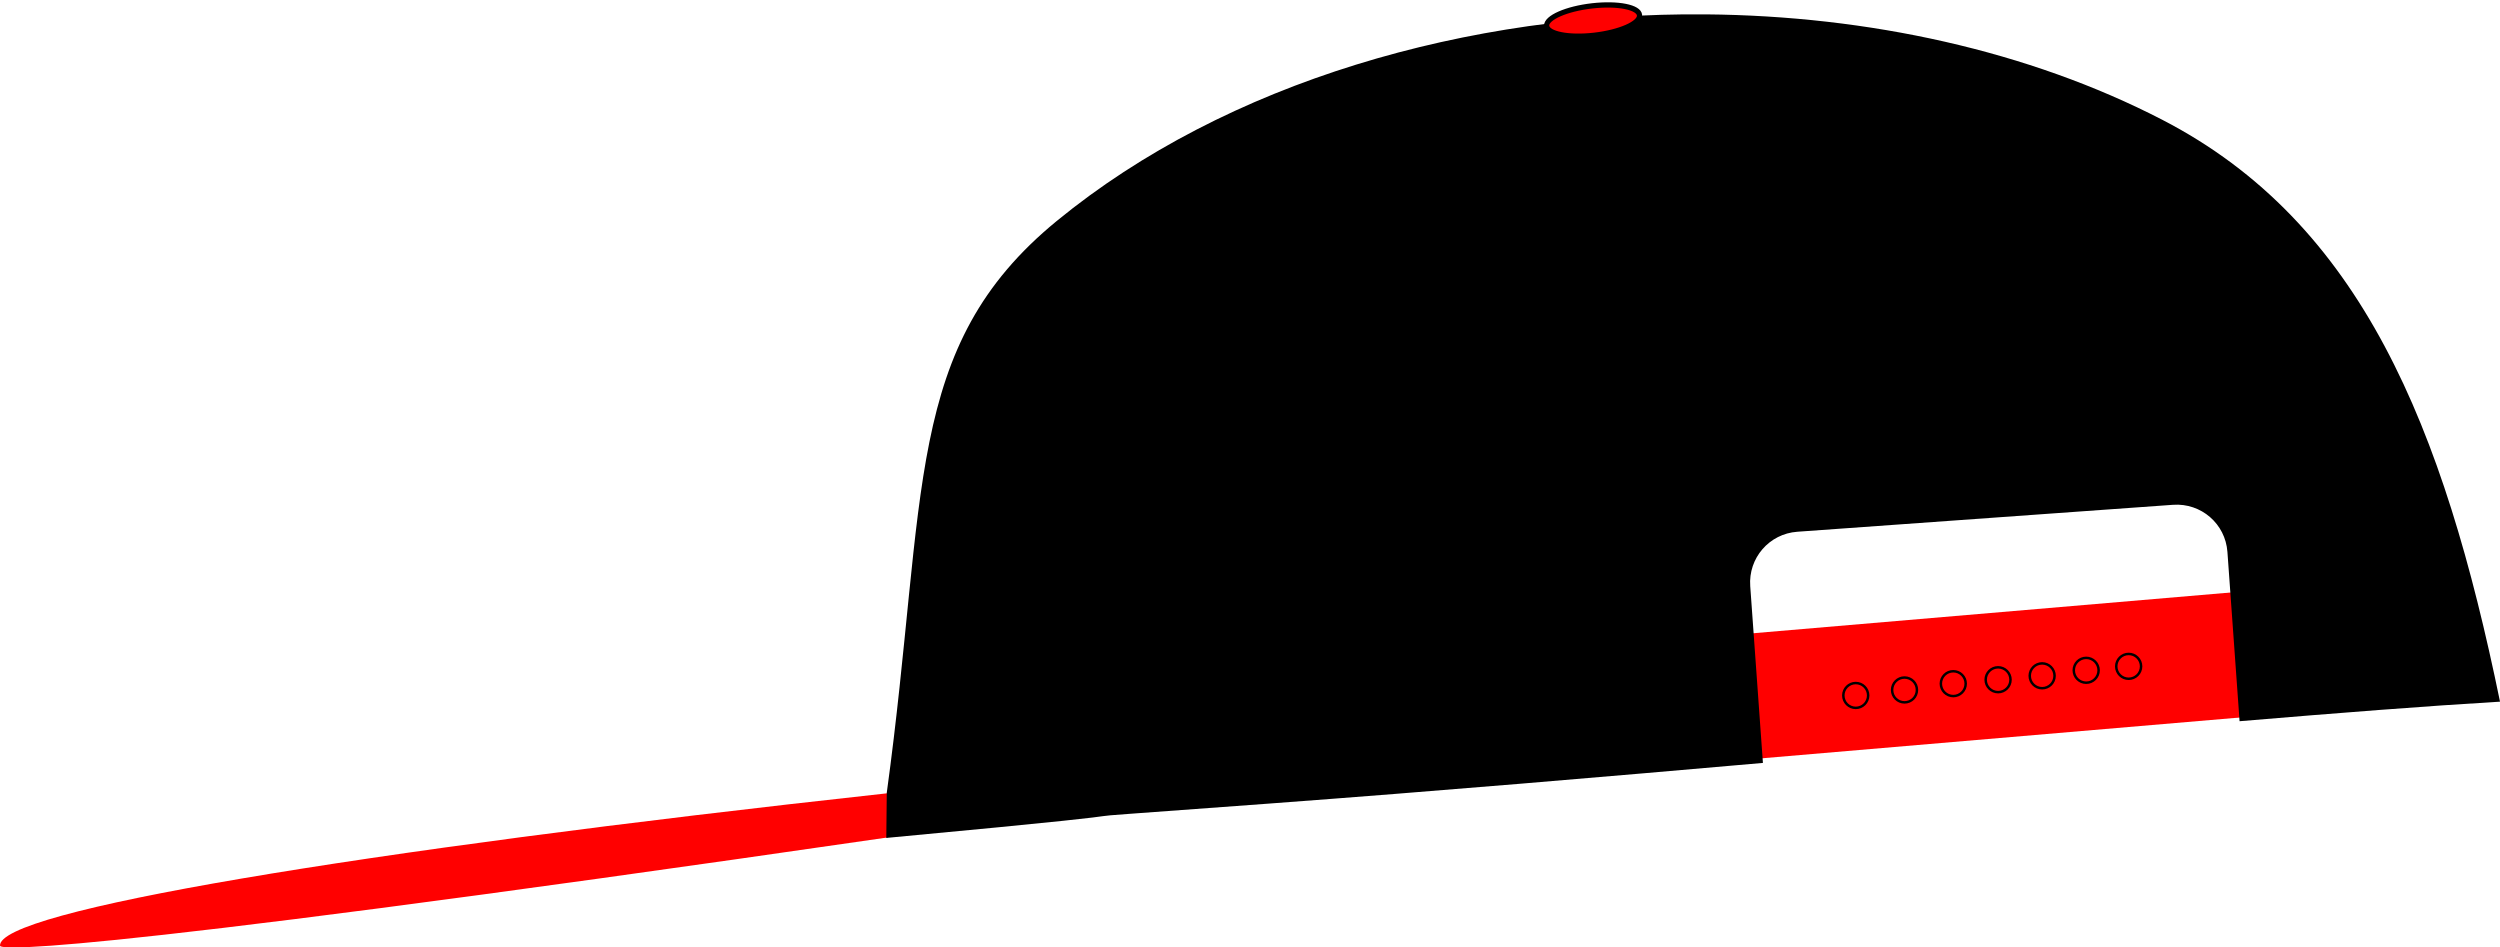 <?xml version="1.0" encoding="UTF-8" standalone="no"?>
<svg
   xmlns:dc="http://purl.org/dc/elements/1.1/"
   xmlns:cc="http://creativecommons.org/ns#"
   xmlns:rdf="http://www.w3.org/1999/02/22-rdf-syntax-ns#"
   xmlns:svg="http://www.w3.org/2000/svg"
   xmlns="http://www.w3.org/2000/svg"
   version="1.1"
   id="svg4732"
   viewBox="0 0 182.893 69.312"
   height="69.312"
   width="182.893">
  <defs
     id="defs4734" />
  <g
     transform="translate(8.872,-878.87)"
     id="layer1">
    <g
       id="g4821">
      <g
         id="g4808">
        <rect
           transform="matrix(0.996,-0.085,0.073,0.997,0,0)"
           ry="0"
           y="932.373"
           x="49.254"
           height="9.174"
           width="40.02"
           id="rect4770"
           style="fill:#ff0000;fill-opacity:1;stroke:none;stroke-width:6;stroke-linecap:square;stroke-linejoin:round;stroke-miterlimit:4;stroke-dasharray:none;stroke-opacity:1" />
        <path
           id="path4756"
           d="m 56.071,940.135 c -63.886,9.274 -64.894,8.052 -64.941,7.929 -0.208,-2.547 25.763,-6.868 64.894,-11.158"
           style="fill:#ff0000;fill-opacity:1;stroke:none;stroke-width:6;stroke-linecap:square;stroke-linejoin:round;stroke-miterlimit:4;stroke-dasharray:none;stroke-opacity:1" />
        <path
           id="path4742"
           transform="translate(0,852.362)"
           d="M 115.93,27.559 C 98.565,27.405 80.864,32.487 68.434,42.676 57.185,51.896 59,62.585 56.002,84.502 l -0.035,3.307 c 27.964,-2.611 5.034,-0.808 27.908,-2.506 12.63,-0.937 24.668,-1.968 36.223,-2.982 l -0.928,-12.932 c -0.148,-2.058 1.389,-3.833 3.447,-3.98 L 150.098,63.438 c 2.058,-0.148 3.835,1.389 3.982,3.447 l 0.889,12.385 c 7.181,-0.604 13.701,-1.114 19.053,-1.43 -4.132,-20.109 -10.137,-35.044 -24.717,-42.574 -9.771,-5.046 -21.494,-7.602 -33.375,-7.707 z"
           style="fill:#000000;fill-opacity:1;stroke:none;stroke-width:6;stroke-linecap:square;stroke-linejoin:round;stroke-miterlimit:4;stroke-dasharray:none;stroke-opacity:1" />
        <circle
           style="fill:#ff0000;fill-opacity:1;stroke:#000000;stroke-width:0.182;stroke-linecap:square;stroke-linejoin:round;stroke-miterlimit:4;stroke-dasharray:none;stroke-opacity:1"
           id="circle4788"
           cx="126.889"
           cy="929.748"
           r="0.909" />
        <circle
           r="0.909"
           cy="929.345"
           cx="130.457"
           id="circle4790"
           style="fill:#ff0000;fill-opacity:1;stroke:#000000;stroke-width:0.182;stroke-linecap:square;stroke-linejoin:round;stroke-miterlimit:4;stroke-dasharray:none;stroke-opacity:1" />
        <circle
           style="fill:#ff0000;fill-opacity:1;stroke:#000000;stroke-width:0.182;stroke-linecap:square;stroke-linejoin:round;stroke-miterlimit:4;stroke-dasharray:none;stroke-opacity:1"
           id="circle4792"
           cx="134.024"
           cy="928.885"
           r="0.909" />
        <circle
           r="0.909"
           cy="928.597"
           cx="137.303"
           id="circle4794"
           style="fill:#ff0000;fill-opacity:1;stroke:#000000;stroke-width:0.182;stroke-linecap:square;stroke-linejoin:round;stroke-miterlimit:4;stroke-dasharray:none;stroke-opacity:1" />
        <circle
           style="fill:#ff0000;fill-opacity:1;stroke:#000000;stroke-width:0.182;stroke-linecap:square;stroke-linejoin:round;stroke-miterlimit:4;stroke-dasharray:none;stroke-opacity:1"
           id="circle4796"
           cx="140.526"
           cy="928.31"
           r="0.909" />
        <circle
           r="0.909"
           cy="927.907"
           cx="143.748"
           id="circle4798"
           style="fill:#ff0000;fill-opacity:1;stroke:#000000;stroke-width:0.182;stroke-linecap:square;stroke-linejoin:round;stroke-miterlimit:4;stroke-dasharray:none;stroke-opacity:1" />
        <circle
           style="fill:#ff0000;fill-opacity:1;stroke:#000000;stroke-width:0.182;stroke-linecap:square;stroke-linejoin:round;stroke-miterlimit:4;stroke-dasharray:none;stroke-opacity:1"
           id="circle4800"
           cx="146.855"
           cy="927.619"
           r="0.909" />
        <ellipse
           transform="matrix(-0.994,0.113,0.066,0.998,0,0)"
           ry="1.079"
           rx="3.42"
           cy="887.731"
           cx="-49.379"
           id="circle4806"
           style="fill:#ff0000;fill-opacity:1;stroke:#000000;stroke-width:0.384;stroke-linecap:square;stroke-linejoin:round;stroke-miterlimit:4;stroke-dasharray:none;stroke-opacity:1" />
      </g>
    </g>
  </g>
</svg>
